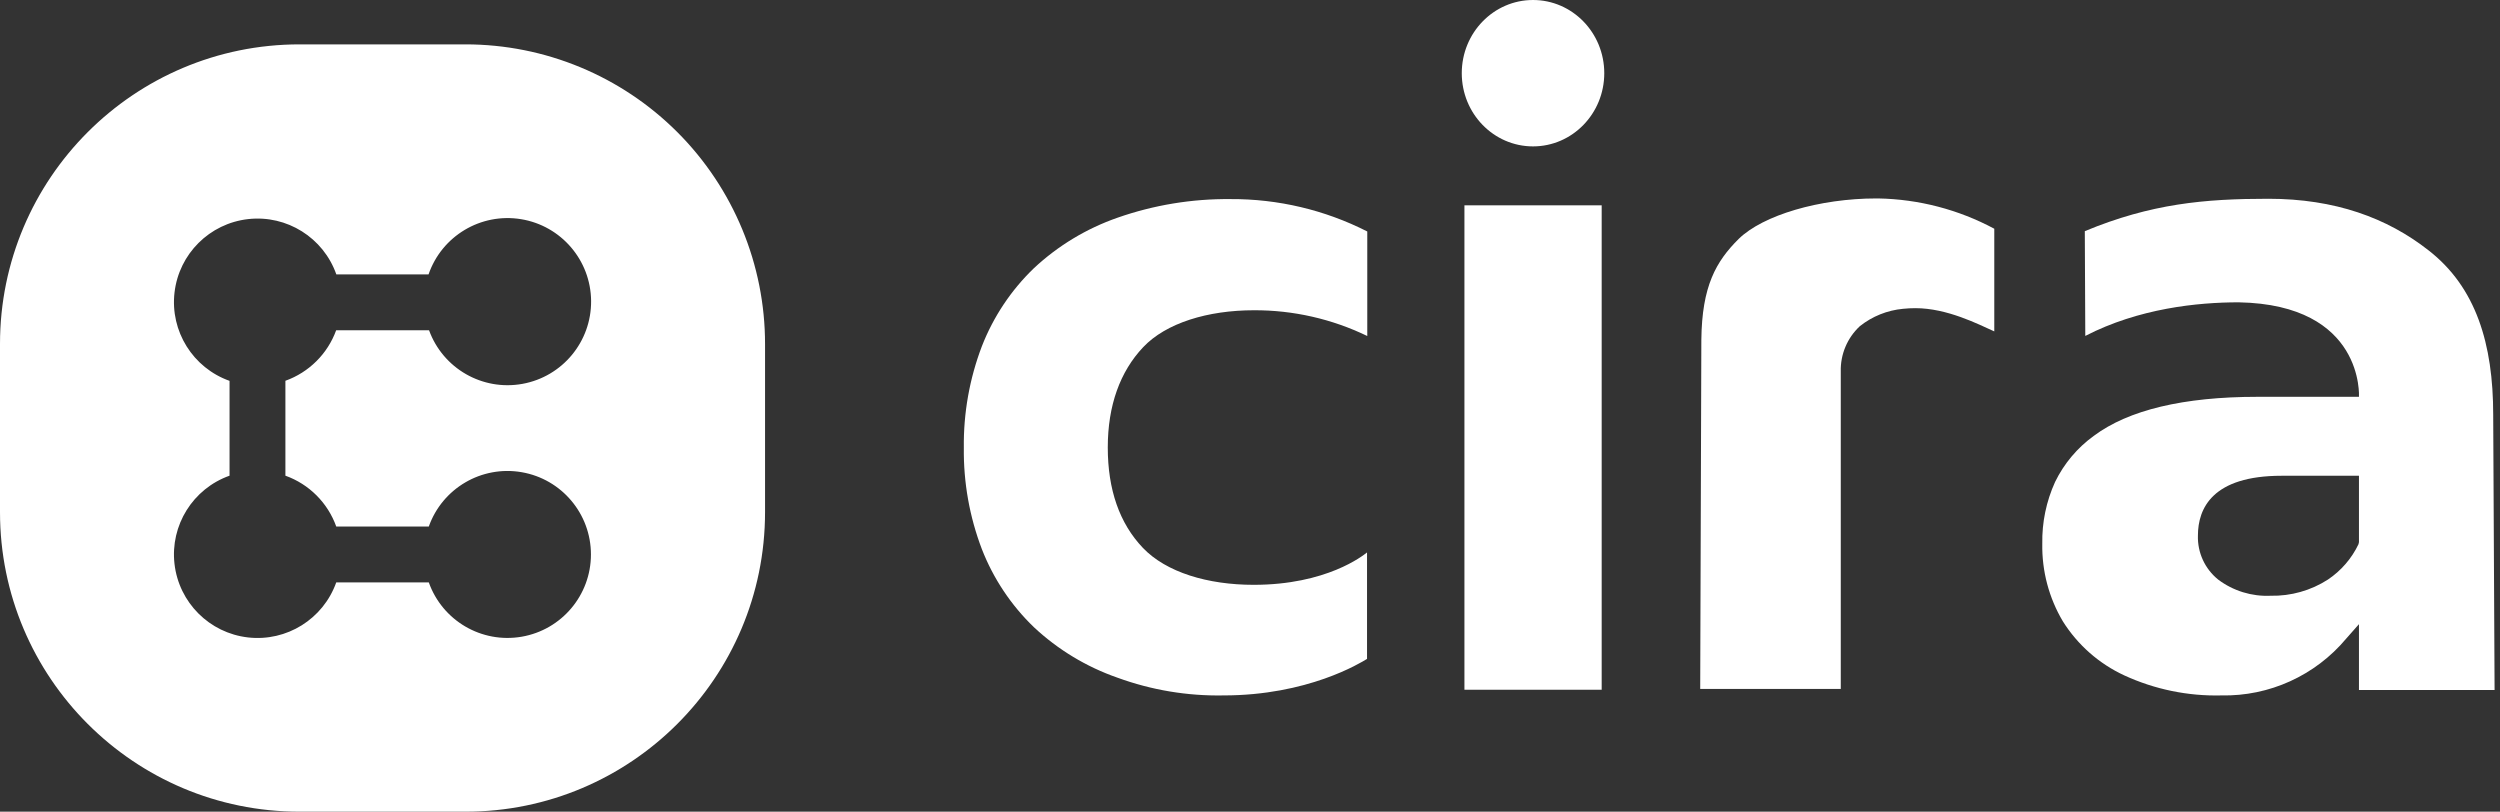 <?xml version="1.0" encoding="UTF-8"?>
<svg width="154px" height="50px" viewBox="0 0 154 50" version="1.1" xmlns="http://www.w3.org/2000/svg" xmlns:xlink="http://www.w3.org/1999/xlink">
    <rect x="0" y="0" width="154" height="50" fill="#333333" stroke="none"/>
    <title>Group 3</title>
    <g id="Page-1" stroke="none" stroke-width="1" fill="none" fill-rule="evenodd">
        <g id="thumbnail-copy" transform="translate(-40, -285)" fill="#FFFFFF" fill-rule="nonzero">
            <g id="Group" transform="translate(40, 285)">
                <path d="M28.673,2.733 L18.454,2.733 C8.262,2.733 0,10.995 0,21.187 L0,31.546 C0,41.738 8.262,50 18.454,50 L28.673,50 C38.865,50 47.127,41.738 47.127,31.546 L47.127,21.202 C47.131,16.305 45.189,11.607 41.727,8.143 C38.266,4.679 33.57,2.733 28.673,2.733 L28.673,2.733 Z M20.693,32.434 L26.414,32.434 C27.252,30.075 29.666,28.662 32.133,29.087 C34.599,29.512 36.402,31.652 36.402,34.155 C36.402,36.658 34.599,38.797 32.133,39.222 C29.666,39.647 27.252,38.234 26.414,35.875 L20.713,35.875 C19.911,38.132 17.658,39.538 15.279,39.266 C12.899,38.994 11.021,37.116 10.749,34.736 C10.477,32.357 11.883,30.104 14.14,29.302 L14.14,23.461 C11.881,22.659 10.475,20.403 10.75,18.022 C11.024,15.64 12.907,13.764 15.289,13.496 C17.671,13.229 19.922,14.641 20.718,16.903 L26.399,16.903 C27.216,14.534 29.621,13.098 32.094,13.501 C34.567,13.905 36.39,16.031 36.412,18.537 C36.433,21.042 34.648,23.2 32.182,23.646 C29.716,24.093 27.287,22.698 26.429,20.344 L20.708,20.344 C20.18,21.795 19.034,22.935 17.581,23.456 L17.581,29.302 C19.041,29.824 20.19,30.974 20.713,32.434 L20.693,32.434 Z" id="Shape"></path>
                <rect id="Rectangle" x="90.209" y="12.648" width="8.454" height="29.84"></rect>
                <path d="M115.581,12.224 C112.09,12.224 108.599,13.252 107.102,14.718 C105.706,16.105 104.838,17.626 104.803,20.933 L104.733,42.439 L113.392,42.439 L113.392,22.888 C113.364,21.832 113.791,20.815 114.564,20.095 C115.33,19.485 116.257,19.112 117.232,19.022 C117.482,18.997 117.733,18.983 117.985,18.983 C119.955,18.983 121.875,19.98 122.848,20.414 L122.848,14.09 C120.646,12.908 118.194,12.269 115.696,12.224 L115.581,12.224 Z" id="Path"></path>
                <ellipse id="Oval" cx="94.434" cy="4.509" rx="4.389" ry="4.509"></ellipse>
                <path d="M68.838,13.411 C66.923,14.079 65.168,15.139 63.686,16.524 C62.284,17.874 61.191,19.513 60.484,21.327 C59.723,23.323 59.346,25.445 59.372,27.581 C59.346,29.716 59.723,31.836 60.484,33.83 C61.191,35.644 62.284,37.283 63.686,38.633 C65.168,40.019 66.922,41.079 68.838,41.746 C70.928,42.509 73.142,42.879 75.367,42.838 C80.559,42.838 83.791,40.843 84.209,40.589 L84.209,34.03 C83.965,34.224 81.716,36.025 77.227,36.025 C74.399,36.025 71.84,35.257 70.399,33.746 C68.958,32.234 68.239,30.155 68.239,27.561 C68.239,24.968 69.002,22.888 70.414,21.392 C71.825,19.895 74.404,19.112 77.242,19.112 C79.66,19.102 82.048,19.645 84.224,20.698 L84.224,14.259 C81.614,12.932 78.724,12.248 75.796,12.264 C73.427,12.241 71.073,12.629 68.838,13.411 Z" id="Path"></path>
                <path d="M145.312,42.504 L153.666,42.504 L153.581,25.546 C153.581,21.192 152.529,17.696 149.591,15.416 C147.047,13.421 143.835,12.244 139.731,12.244 C135.805,12.244 132.509,12.544 128.424,14.239 L128.454,20.693 C131.751,18.993 135.372,18.623 137.9,18.623 C145.656,18.763 145.312,24.444 145.312,24.444 L139.052,24.444 C134.509,24.444 131.117,25.252 128.973,26.853 C127.959,27.588 127.142,28.561 126.594,29.686 C126.05,30.881 125.781,32.183 125.805,33.496 C125.776,35.176 126.215,36.83 127.072,38.274 C127.983,39.724 129.295,40.88 130.848,41.601 C132.722,42.465 134.77,42.888 136.833,42.838 C139.791,42.899 142.618,41.615 144.519,39.347 L145.312,38.449 L145.312,42.504 Z M145.282,33.526 C144.861,34.406 144.212,35.157 143.401,35.701 C142.35,36.378 141.12,36.725 139.87,36.698 C138.71,36.752 137.567,36.4 136.638,35.701 C135.822,35.043 135.361,34.041 135.392,32.993 C135.392,31.312 136.289,29.307 140.549,29.307 L145.312,29.307 L145.312,29.766 L145.312,33.287 L145.312,33.397 L145.282,33.526 Z" id="Shape"></path>
            </g>
        </g>
    </g>
</svg>